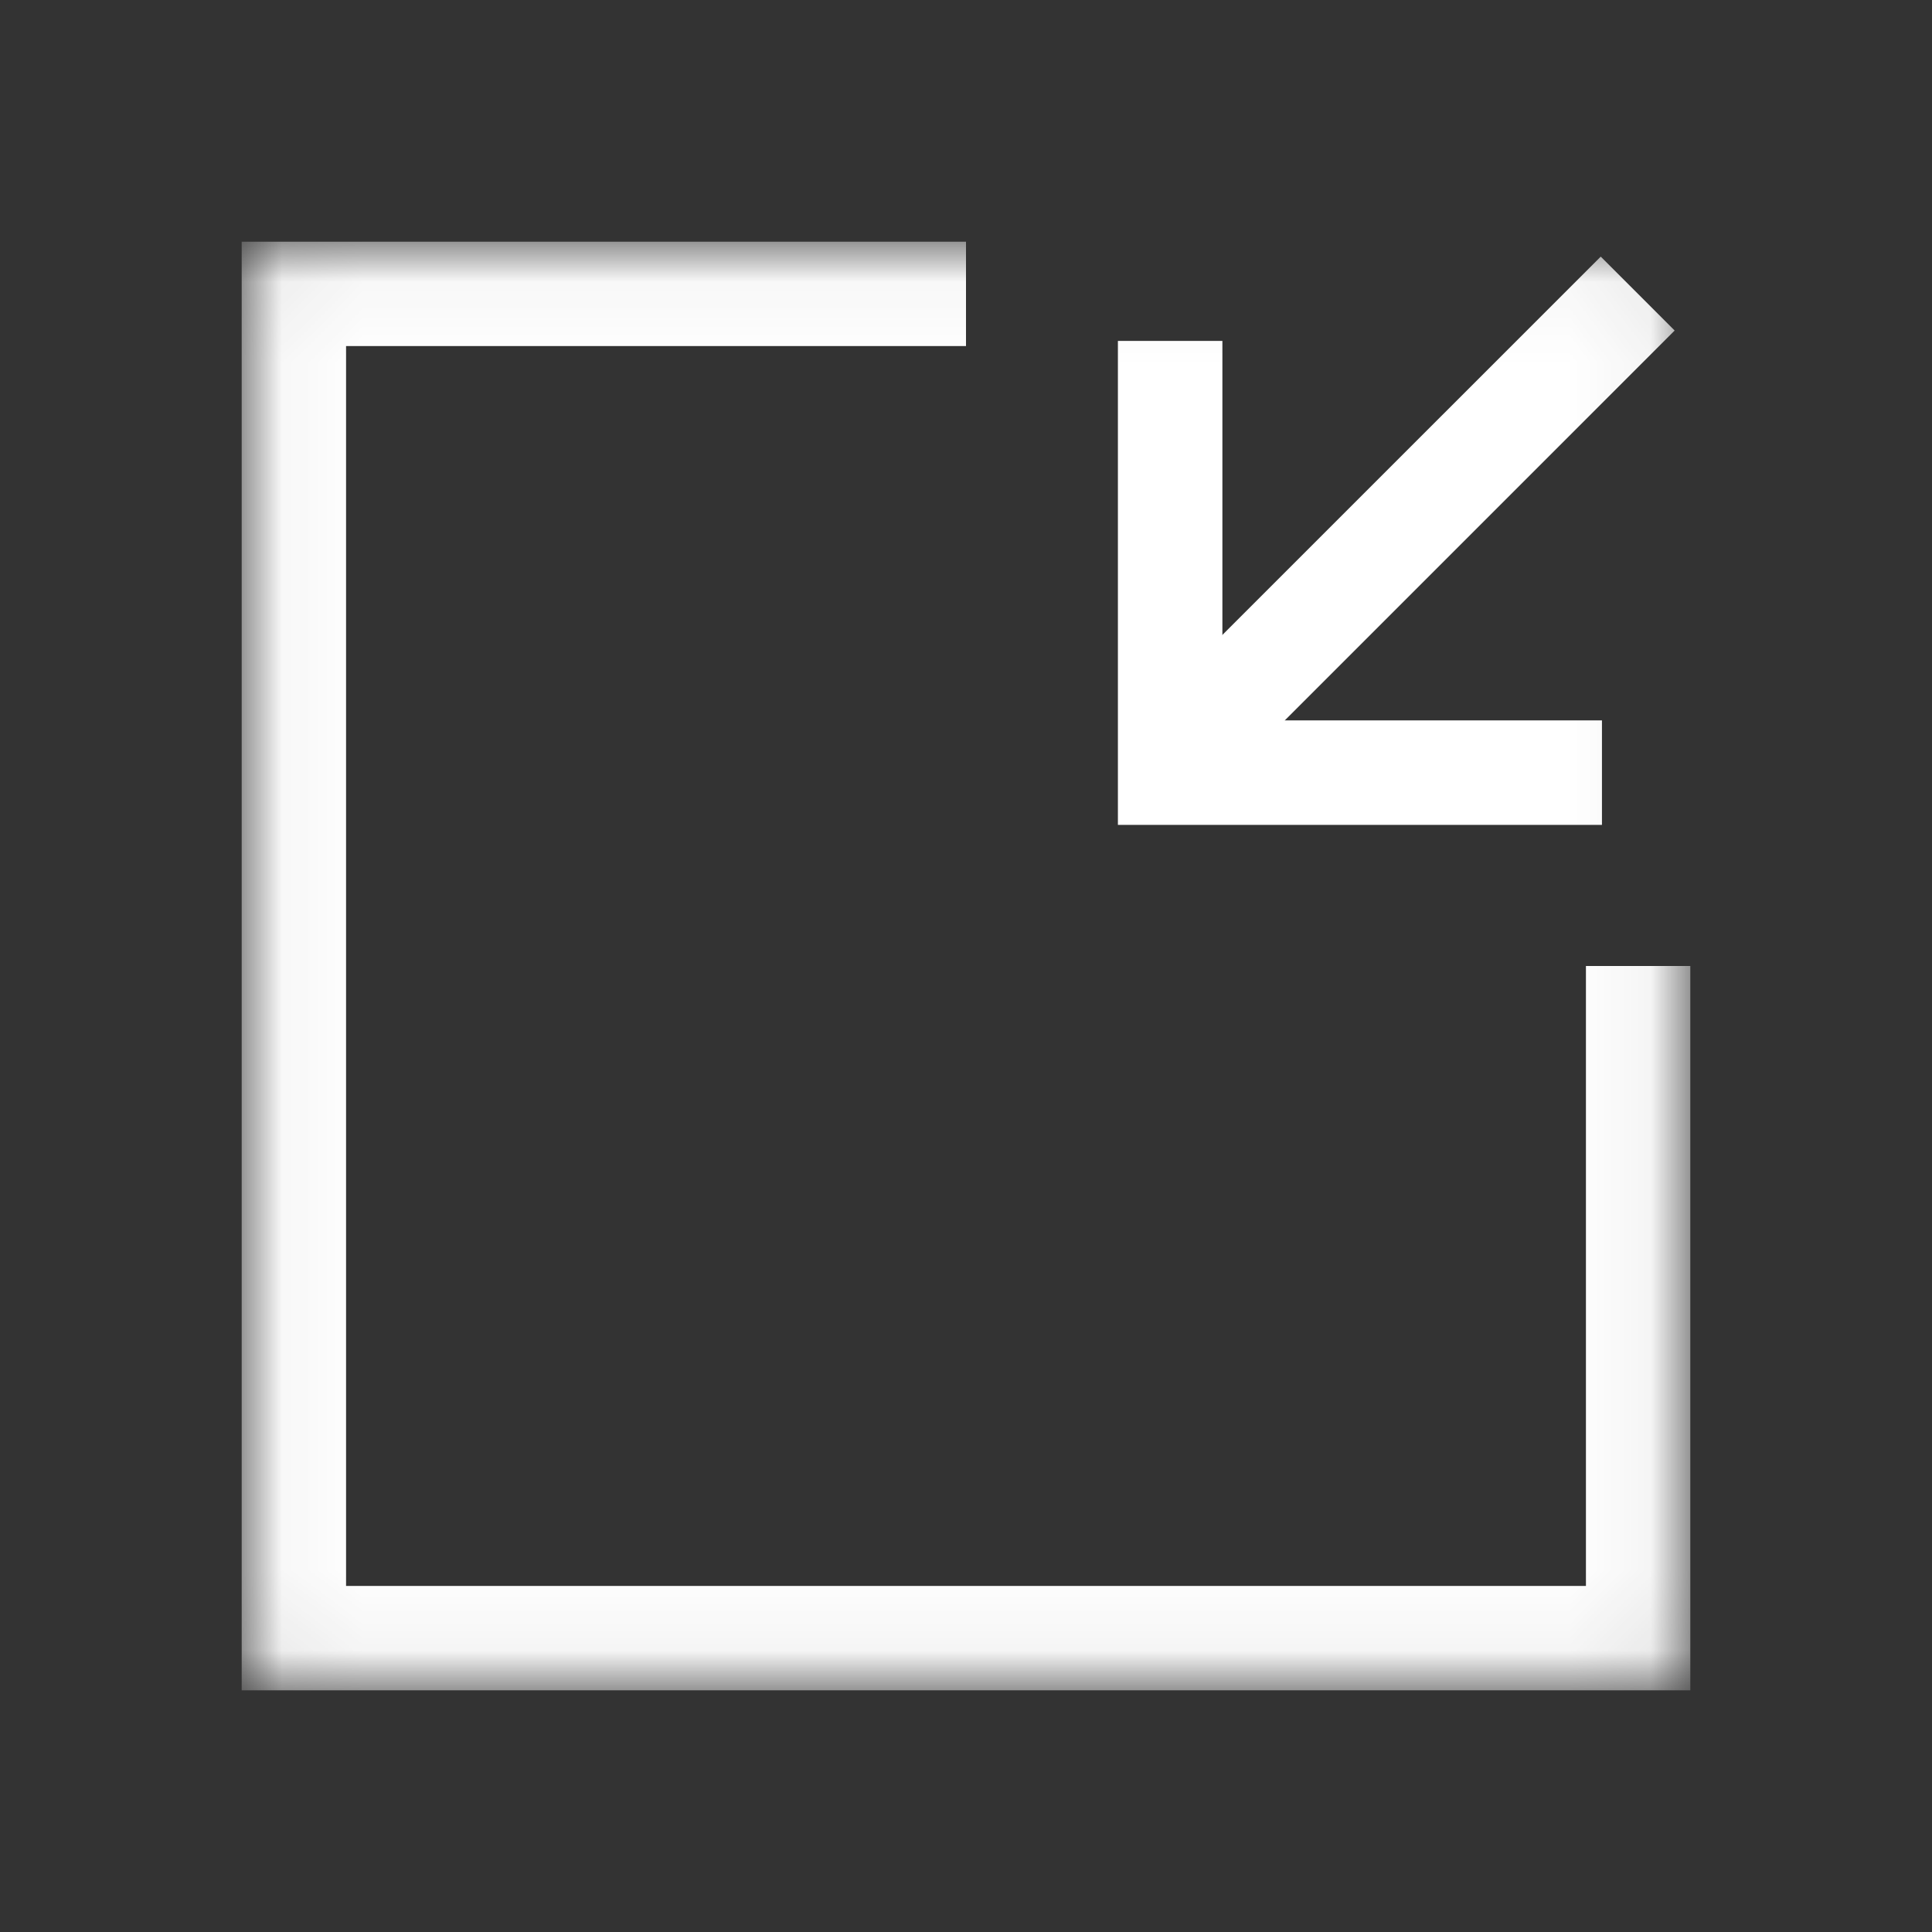 <svg width="24" height="24" viewBox="0 0 24 24" fill="none" xmlns="http://www.w3.org/2000/svg">
<rect x="0" y="0" width="24" height="24" fill="#333333" stroke="none"/>
<g clip-path="url(#clip0_970_503)">
<mask id="mask0_970_503" style="mask-type:luminance" maskUnits="userSpaceOnUse" x="3" y="3" width="18" height="18">
<path d="M20.949 3.038H3.038V20.949H20.949V3.038Z" fill="white"/>
</mask>
<g mask="url(#mask0_970_503)">
<path d="M21 21H3V3H12V4.299H4.299V19.701H19.701V12H21V21Z" fill="#FFFFFF"/>
<path d="M19.9 10.247H13.887V4.235H15.185V8.949H19.9V10.247Z" fill="#FFFFFF"/>
<path d="M19.885 3.188L14.072 9L14.991 9.918L20.803 4.106L19.885 3.188Z" fill="#FFFFFF"/>
</g>
</g>
<defs>
<clipPath id="clip0_970_503">
<rect width="18" height="18" fill="white" transform="translate(3 3)"/>
</clipPath>
</defs>
</svg>
